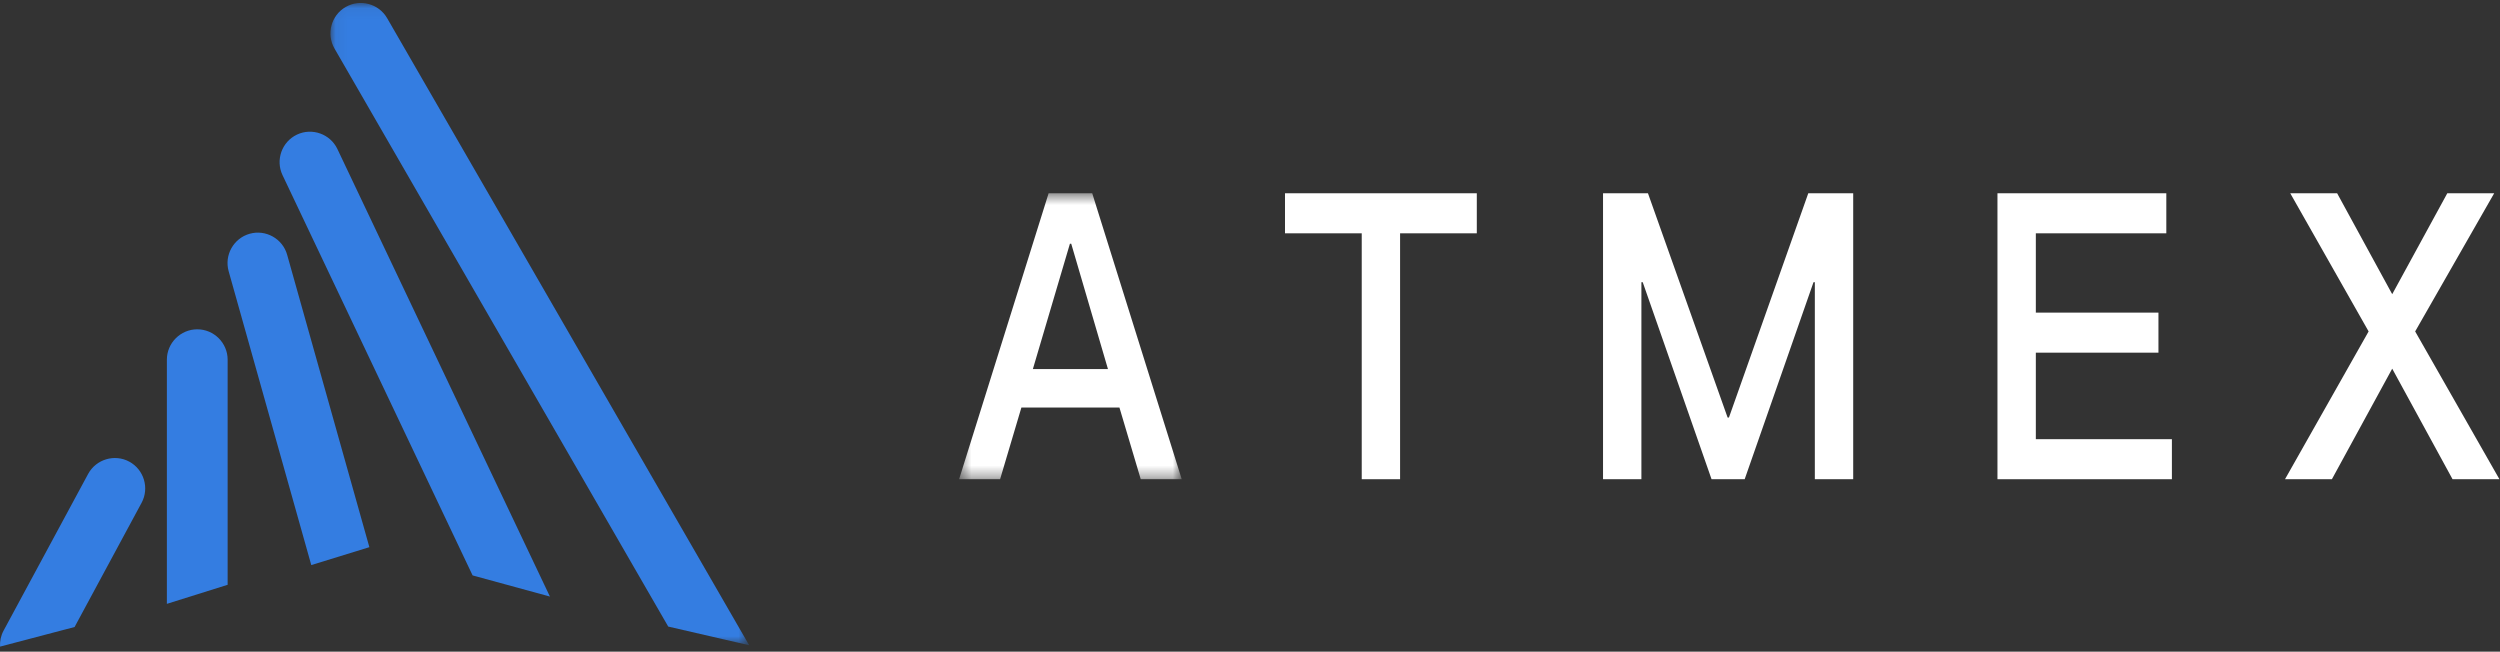 <?xml version="1.0" encoding="UTF-8"?>
<svg width="211px" height="55px" viewBox="0 0 211 55" version="1.1" xmlns="http://www.w3.org/2000/svg" xmlns:xlink="http://www.w3.org/1999/xlink">
    <rect x="0" y="0" width="211" height="55" fill="#333333" stroke="none"/>
    <!-- Generator: Sketch 52.6 (67491) - http://www.bohemiancoding.com/sketch -->
    <title>Launcher_12421LOGO@2x</title>
    <desc>Created with Sketch.</desc>
    <defs>
        <polygon id="path-1" points="0.463 0.519 19.253 0.519 19.253 24.653 0.463 24.653"></polygon>
        <polygon id="path-3" points="0.061 0.055 35.403 0.055 35.403 54.263 0.061 54.263"></polygon>
    </defs>
    <g id="ATMEX移动端" stroke="none" stroke-width="1" fill="none" fill-rule="evenodd">
        <g id="启动页1242-1" transform="translate(-102, -148)">
            <g id="Launcher_12421LOGO" transform="translate(102, 148)">
                <g id="分组" transform="translate(80.485, 15.227)">
                    <g transform="translate(0, 0.566)">
                        <mask id="mask-2" fill="white">
                            <use xlink:href="#path-1"></use>
                        </mask>
                        <g id="Clip-12"></g>
                        <path d="M6.689,15.357 L13.027,15.357 L9.927,4.778 L9.816,4.778 L6.689,15.357 Z M8.018,0.519 L11.698,0.519 L19.253,24.653 L15.794,24.653 L13.995,18.602 L5.721,18.602 L3.923,24.653 L0.463,24.653 L8.018,0.519 Z" id="Fill-11" fill="#FFFFFF" mask="url(#mask-2)"></path>
                    </g>
                    <polygon id="Fill-13" fill="#FFFFFF" points="27.969 1.085 44.157 1.085 44.157 4.465 37.682 4.465 37.682 25.219 34.445 25.219 34.445 4.465 27.969 4.465"></polygon>
                    <polygon id="Fill-15" fill="#FFFFFF" points="54.811 1.085 58.603 1.085 65.326 20.014 65.437 20.014 72.134 1.085 75.925 1.085 75.925 25.219 72.687 25.219 72.687 8.589 72.576 8.589 66.766 25.219 63.97 25.219 58.16 8.589 58.049 8.589 58.049 25.219 54.811 25.219"></polygon>
                    <polygon id="Fill-17" fill="#FFFFFF" points="88.101 1.085 102.352 1.085 102.352 4.465 91.339 4.465 91.339 11.158 101.688 11.158 101.688 14.538 91.339 14.538 91.339 21.84 102.823 21.84 102.823 25.219 88.101 25.219"></polygon>
                    <polygon id="Fill-19" fill="#FFFFFF" points="112.812 1.085 116.769 1.085 121.418 9.603 126.067 1.085 130.024 1.085 123.355 12.746 130.467 25.219 126.51 25.219 121.418 15.889 116.327 25.219 112.369 25.219 119.426 12.746"></polygon>
                </g>
                <g id="分组-2">
                    <g id="分组" transform="translate(27.828, 0.196)">
                        <mask id="mask-4" fill="white">
                            <use xlink:href="#path-3"></use>
                        </mask>
                        <g id="Clip-2"></g>
                        <path d="M35.403,54.263 L4.845,1.335 C4.139,0.114 2.563,-0.309 1.342,0.396 C0.12,1.102 -0.302,2.678 0.403,3.9 L28.57,52.686 L35.403,54.263 Z" id="Fill-1" fill="#347DE1" mask="url(#mask-4)"></path>
                    </g>
                    <path d="M6.295,52.919 L11.95,42.437 C12.62,41.196 12.152,39.633 10.911,38.963 C9.67,38.293 8.106,38.761 7.437,40.002 L0.303,53.223 C0.072,53.652 -0.021,54.118 0.004,54.574 L6.295,52.919 Z" id="Fill-3" fill="#347DE1"></path>
                    <path d="M46.413,50.349 L28.477,12.579 C27.872,11.305 26.335,10.757 25.061,11.362 C23.786,11.967 23.239,13.505 23.844,14.779 L39.888,48.565 L46.413,50.349 Z" id="Fill-5" fill="#347DE1"></path>
                    <path d="M31.175,46.181 L24.235,21.503 C23.854,20.145 22.43,19.347 21.073,19.729 C19.715,20.111 18.916,21.534 19.298,22.892 L26.272,47.692 L31.175,46.181 Z" id="Fill-7" fill="#347DE1"></path>
                    <path d="M19.213,49.356 L19.213,30.358 C19.213,28.948 18.059,27.794 16.649,27.794 C15.238,27.794 14.084,28.948 14.084,30.358 L14.084,50.965 L19.213,49.356 Z" id="Fill-9" fill="#347DE1"></path>
                </g>
            </g>
        </g>
    </g>
</svg>
